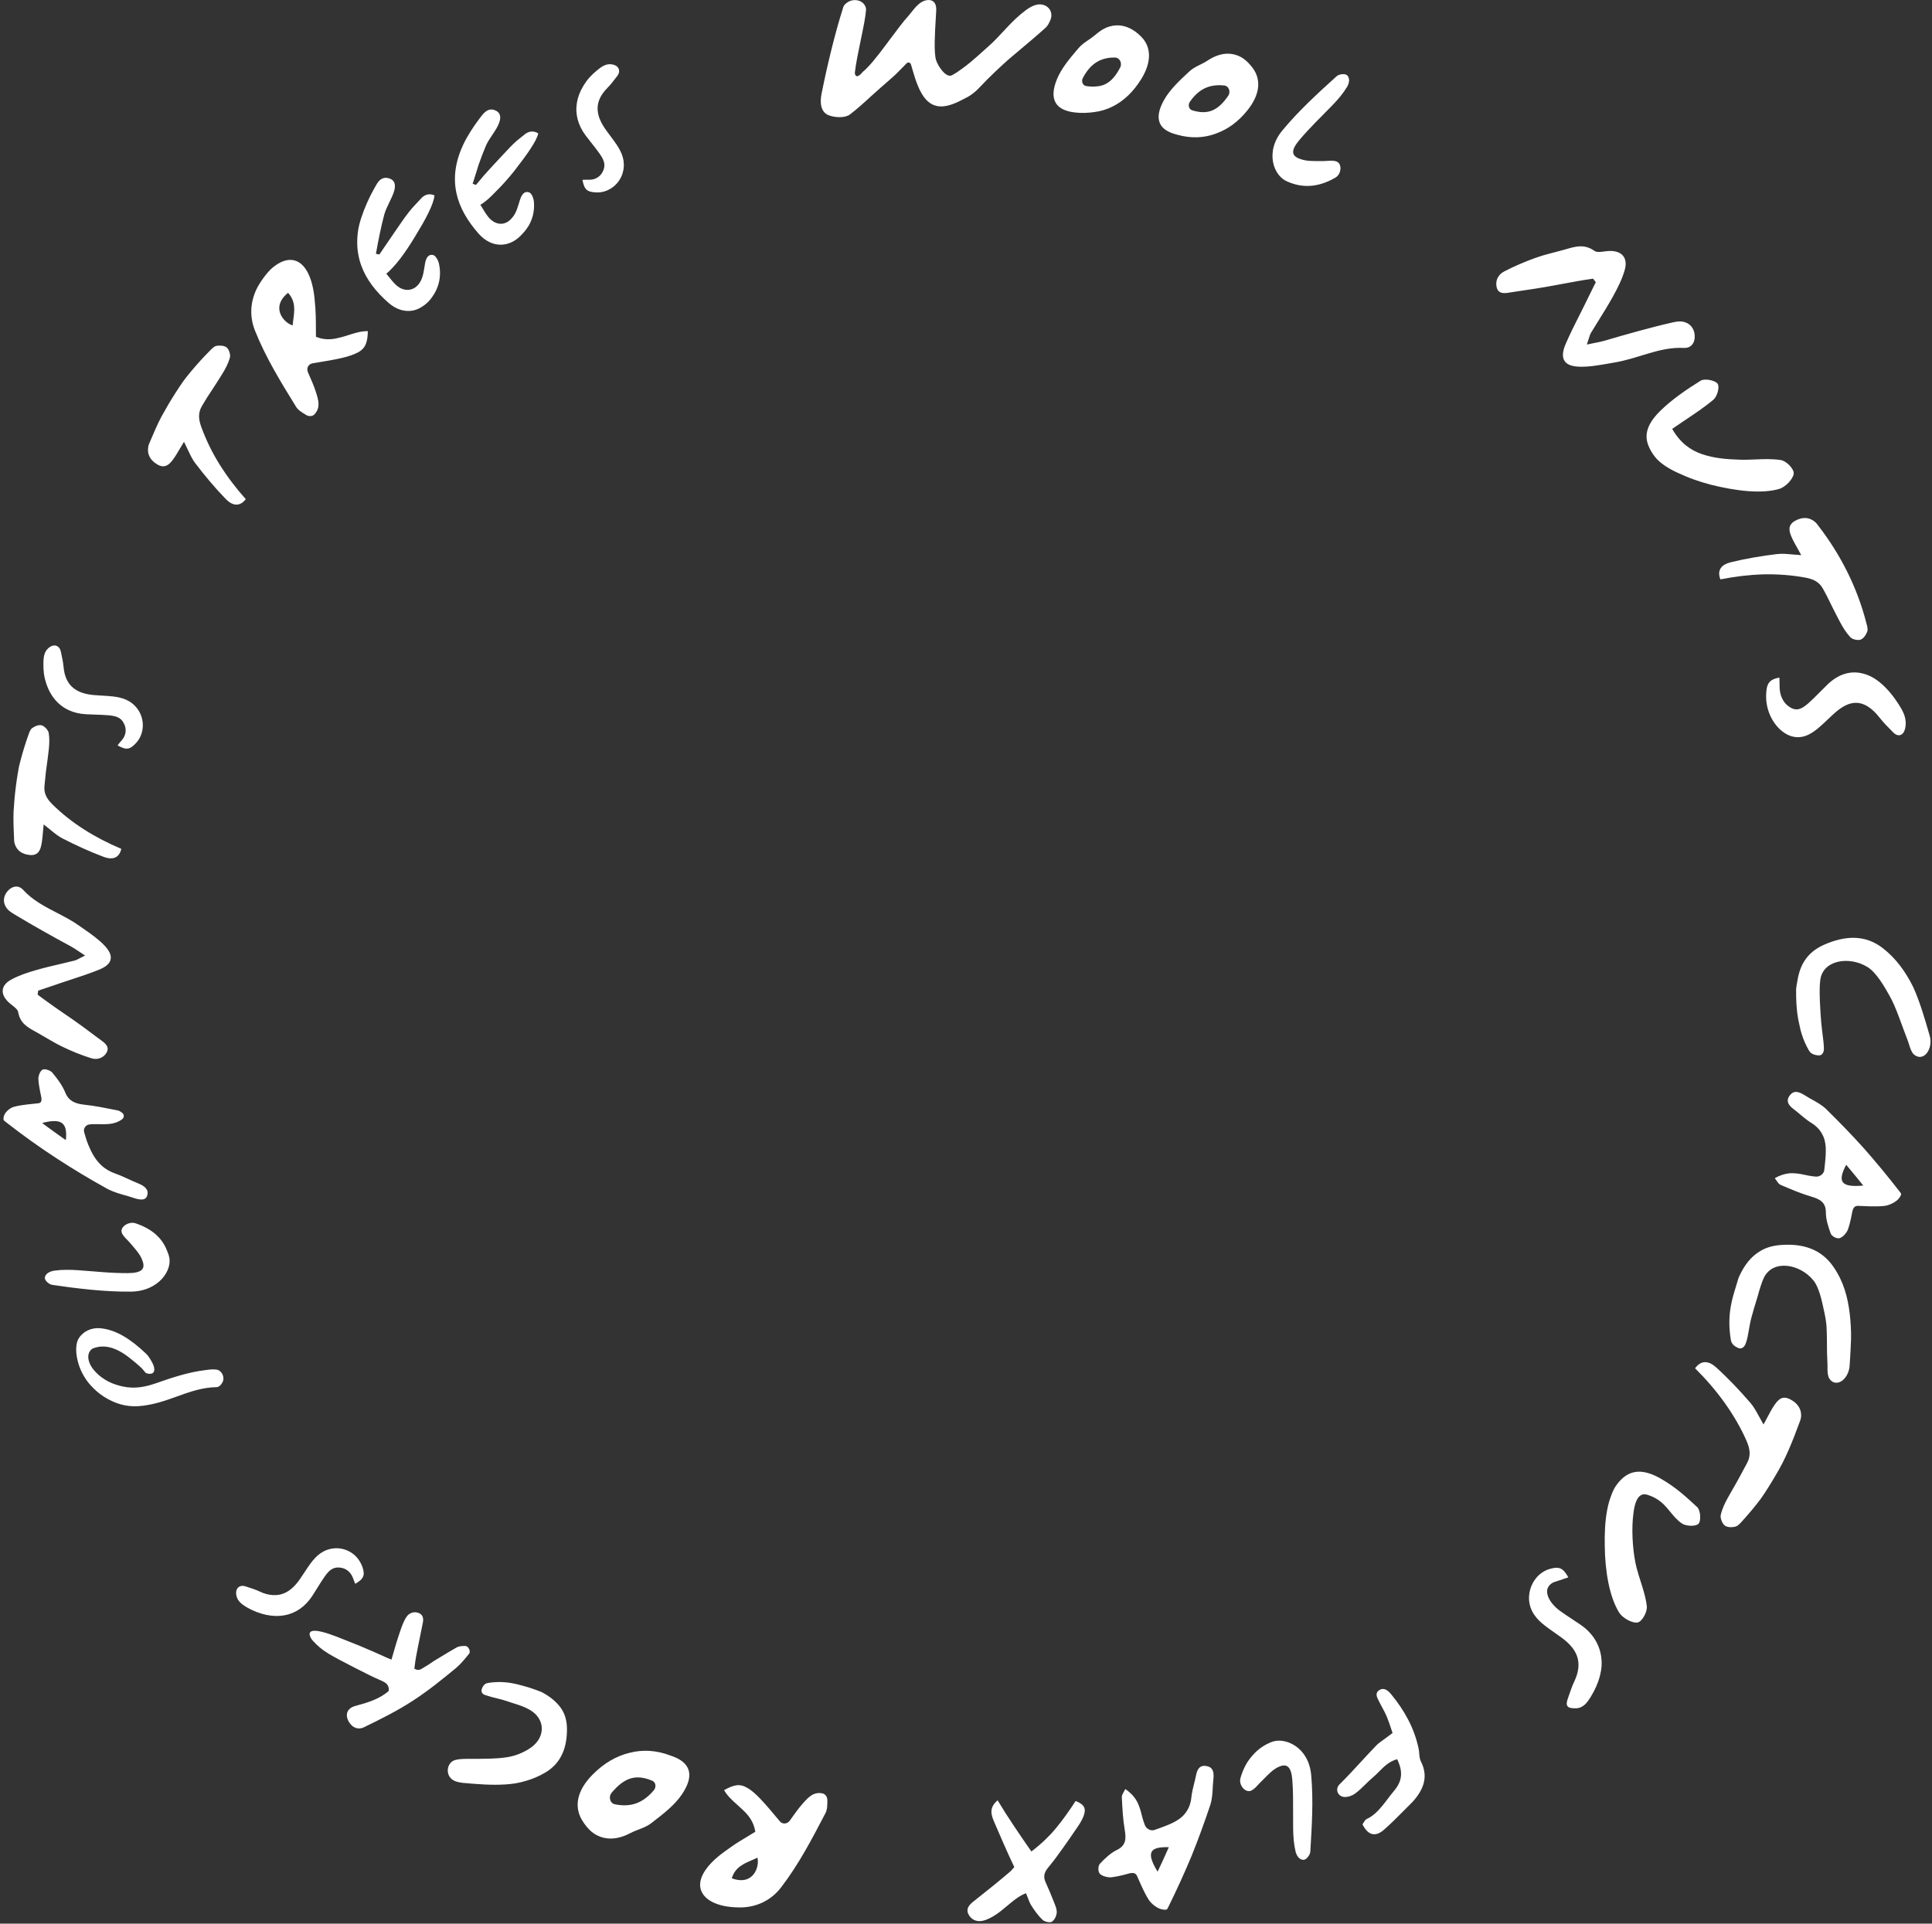 <svg width="715" height="712" viewBox="0 0 715 712" fill="none" xmlns="http://www.w3.org/2000/svg">
<rect x="0" y="0" width="715" height="712" fill="#333333" stroke="none"/>
<path fill-rule="evenodd" clip-rule="evenodd" d="M387.07 2.2C384.63 0.88 382.08 1.99 379.72 3.71C377.19 5.58 374.85 7.82 372.57 10.27C372.308 10.552 372.047 10.833 371.786 11.114L371.738 11.166C369.747 13.314 367.787 15.428 365.75 17.21C365.083 17.794 364.373 18.433 363.629 19.102C362.312 20.287 360.89 21.566 359.42 22.8C358.27 23.76 357.09 24.7 355.89 25.53C354.7 26.42 353.5 27.22 352.3 27.85C350.16 28.99 347.14 24.57 346.41 22.2C345.546 19.37 346.008 11.826 346.311 6.873C346.39 5.578 346.459 4.46 346.49 3.65C346.558 -0.63 343.239 0.02 342.947 0.077L342.93 0.08C340.548 0.395 338.662 2.79 337.26 4.569C336.926 4.993 336.619 5.382 336.34 5.7C334.282 7.951 331.716 11.402 329.122 14.89L329.121 14.892L328.446 15.799L328.134 16.218L327.64 16.88C324.55 21.01 321.55 24.82 319.19 26.69C318.15 28.07 316.53 29.16 316.36 26.91C316.75 23.54 317.66 19.08 318.56 14.78L318.705 14.079C319.544 10.024 320.34 6.173 320.51 3.61C320.53 3.28 320.47 2.94 320.34 2.6C319.4 -0.05 315.84 -0.73 313.49 0.96C312.81 1.46 312.28 1.99 312.09 2.62C310.4 7.93 308.95 13.27 307.63 18.61C306.97 21.28 306.35 23.95 305.75 26.62C305.19 29.101 304.666 31.669 304.151 34.185L304.04 34.73C303.38 37.95 303.69 41.54 306.73 42.68C309.05 43.57 312.8 43.74 314.6 42.33C317.23 40.3 319.76 38.04 322.29 35.69C324.82 33.41 327.36 31.17 329.97 28.9C331.308 27.755 332.552 26.478 333.977 25.015C334.469 24.51 334.983 23.982 335.53 23.43C336.04 22.91 336.91 23.13 337.12 23.82L337.383 24.704C337.723 25.845 337.94 26.572 338.15 27.3C339.87 33.22 342.01 37.2 345.13 38.69C346.69 39.44 348.5 39.6 350.66 39.1C351.74 38.85 352.91 38.45 354.18 37.87C354.392 37.778 354.605 37.677 354.821 37.572C354.957 37.506 355.094 37.438 355.232 37.369L355.34 37.315L355.65 37.157C355.819 37.072 355.989 36.986 356.16 36.9C356.85 36.57 357.56 36.19 358.31 35.78C359.43 35.15 361.1 33.85 362 32.89C364.28 30.46 366.4 28.35 368.43 26.42C369.45 25.45 370.44 24.53 371.43 23.63C372.41 22.72 373.39 21.86 374.36 21.05C375.129 20.401 375.898 19.756 376.675 19.105L376.682 19.099C379.828 16.458 383.09 13.722 386.93 10.29C387.77 9.54 388.3 8.44 388.77 7.32C389.55 5.44 388.93 3.2 387.07 2.2ZM411.66 39.48C415.8 37.44 419.44 34 422.35 29.27V29.28C426.12 23.21 426.26 17.47 422.28 13.52C419.67 10.9 416.85 9.52 413.98 9.39C412.55 9.33 411.1 9.57 409.67 10.13C408.23 10.69 406.79 11.66 405.39 12.88C404.58 13.585 403.69 14.195 402.805 14.8C401.483 15.705 400.173 16.602 399.16 17.8L398.612 18.448L398.568 18.5C395.718 21.866 392.796 25.319 391.15 29.33C388.13 36.76 390.62 40.76 397.66 41.61C400.24 41.93 402.72 41.81 405.05 41.47C407.38 41.17 409.58 40.5 411.66 39.48ZM400.72 28.92C403.37 23.81 407.11 21.2 412.64 21.3C414.34 21.31 415.41 23.35 414.56 24.98C413.01 27.99 411.32 29.96 409.29 31.03C408.28 31.56 407.18 31.87 405.97 31.97C404.75 32.11 403.42 32.08 401.94 31.85C400.72 31.66 400.09 30.14 400.72 28.92ZM218.14 28.69C219.01 27.74 220 26.81 221.09 25.92V25.93C222.85 24.49 224.73 23.16 227.33 24.04C229.18 24.66 229.68 26.5 228.49 28.05C228.356 28.225 228.223 28.401 228.089 28.576C227.056 29.932 226.025 31.288 224.82 32.51C222.13 35.23 221.08 37.84 221.17 40.44C221.25 43.01 222.4 45.46 224.08 47.87C224.67 48.713 225.29 49.539 225.91 50.364C226.686 51.398 227.463 52.432 228.18 53.5C230.17 56.47 231.49 59.6 230.59 63.46C229.49 68.13 225.22 71.48 220.53 71.22C218.9 71.11 217.84 70.9 217.08 70.2C216.32 69.51 215.88 68.37 215.56 66.56C216.44 66.53 217.3 66.51 218.16 66.53C220.14 66.55 221.95 65.55 222.91 63.82C224.21 61.49 223.87 59.67 221.96 56.95C220.987 55.565 219.927 54.225 218.868 52.886C218.153 51.982 217.439 51.078 216.75 50.16C213.91 46.39 212.8 42.21 213.51 38C213.86 35.9 214.66 33.79 215.92 31.73C216.55 30.7 217.28 29.67 218.14 28.69ZM192.351 51.209L191.42 51.95C190.56 52.71 189.73 53.48 188.95 54.3C186.73 56.63 184.55 58.96 182.41 61.29C182.085 61.645 181.759 61.998 181.434 62.35C180.688 63.157 179.944 63.962 179.22 64.79L176.16 68.44L174.92 68.02C175.292 66.835 175.664 65.651 176.035 64.468C176.404 63.296 176.772 62.125 177.14 60.95C177.95 58.64 178.81 56.35 179.78 54.06C180.391 52.615 181.3 51.261 182.214 49.898L182.217 49.893C182.694 49.182 183.172 48.469 183.61 47.74C185.6 44.43 185.68 42.03 183.51 40.96C180.687 39.577 179.003 41.822 177.664 43.608L177.659 43.614C177.557 43.75 177.458 43.882 177.36 44.01C176.19 45.55 175.09 47.14 174.08 48.76C173.08 50.4 172.12 52 171.34 53.75C165.4 66.6 168.86 77.17 177.21 86.58C182.03 91.96 188.65 91.85 193.3 86.6C196.47 83.32 197.99 79.27 197.58 74.59C197.47 73.37 196.76 71.55 195.85 71.22C194.02 70.55 193.04 72.14 192.49 73.81C192.42 74.023 192.352 74.238 192.285 74.453C192.206 74.707 192.129 74.962 192.052 75.217C191.627 76.624 191.202 78.032 190.49 79.26C190.18 79.8 189.84 80.27 189.47 80.68C189.11 81.1 188.74 81.48 188.34 81.78C187.55 82.38 186.68 82.73 185.79 82.81C184.01 82.98 182.13 82.11 180.6 80.17C179.87 79.24 179.253 78.22 178.63 77.188L178.609 77.153C178.475 76.932 178.341 76.71 178.206 76.489L178.131 76.368L178.047 76.231L177.949 76.074L177.868 75.944L177.77 75.79C179.36 74.94 181.35 73.18 183.47 70.92C185.67 68.78 188.02 66.15 190.22 63.41C194.55 57.83 198.63 52.3 199.19 49.36C197.48 48.34 195.76 48.45 194.08 49.81V49.83L192.351 51.209ZM154.743 74.638C155.103 74.256 155.463 73.874 155.82 73.49L155.81 73.47C157.28 71.89 158.96 71.53 160.78 72.31C160.7 73.8 159.86 76.1 158.57 78.75C157.93 80.08 157.17 81.49 156.34 82.94C155.49 84.36 154.6 85.86 153.7 87.38C151.9 90.41 149.94 93.37 148.06 95.81C147.12 97.03 146.2 98.13 145.33 99.04C144.46 99.96 143.69 100.77 142.96 101.29C143.308 101.706 143.645 102.128 143.98 102.549C144.733 103.494 145.479 104.43 146.33 105.26C148.11 106.99 150.06 107.57 151.81 107.19C153.59 106.84 155.15 105.48 156.08 103.16C156.617 101.823 156.85 100.343 157.084 98.866L157.137 98.532C157.161 98.381 157.185 98.229 157.21 98.078C157.231 97.954 157.251 97.83 157.273 97.706L157.294 97.587L157.32 97.44C157.64 95.7 158.39 93.98 160.28 94.39C161.21 94.6 162.16 96.31 162.43 97.51C163.46 102.13 162.51 106.38 159.83 110.1C158.81 111.52 157.63 112.62 156.35 113.42C155.12 114.28 153.78 114.81 152.38 115.01C149.59 115.41 146.58 114.51 143.86 112.15C139.13 108.03 135.55 103.46 133.67 98.21C132.73 95.59 132.22 92.79 132.2 89.8C132.19 88.3 132.31 86.76 132.55 85.16C132.81 83.58 133.24 82 133.79 80.34C134.98 76.79 136.55 73.23 138.45 69.84C138.548 69.668 138.646 69.49 138.747 69.307C139.234 68.426 139.771 67.454 140.5 66.75C141.41 65.94 142.57 65.51 144.19 66.08C146.51 66.9 146.72 69.25 145.11 72.71C144.789 73.448 144.435 74.181 144.081 74.912C143.343 76.439 142.606 77.962 142.18 79.53C140.9 84.37 139.99 89.15 139.12 93.95L140.4 94.19L145.73 86.37L148.45 82.43C149.37 81.12 150.28 79.78 151.28 78.55C152.335 77.188 153.538 75.914 154.743 74.638ZM136.14 122.57C136.02 126.51 135.41 128.82 132.54 130.4C131.08 131.16 129.2 131.89 126.46 132.51C123.74 133.14 120.24 133.74 115.68 134.48C114.91 134.6 114.31 135.06 113.98 135.67C113.67 136.3 113.64 137.08 113.97 137.82L114.255 138.467L114.302 138.573C115.222 140.655 116.132 142.712 116.81 144.81L116.894 145.069C117.803 147.874 118.766 150.848 116.37 153.37C115.63 154.15 114.33 154.22 113.3 153.59L113.082 153.458C111.728 152.64 110.33 151.796 109.59 150.6L109.43 150.341L109.428 150.338C103.94 141.432 98.351 132.363 94.41 122.48C91.89 116.28 92.93 110.08 95.96 105.16C97.06 103.38 98.19 101.86 99.32 100.6C100.42 99.31 101.65 98.42 102.78 97.69C105.07 96.28 107.23 95.88 109.12 96.43C112.91 97.53 115.6 102.47 116.41 110.47C116.536 111.648 116.624 112.826 116.711 113.986L116.72 114.11C116.84 115.86 116.88 117.66 116.9 119.45C116.903 119.955 116.904 120.458 116.905 120.958V120.969V120.972V120.975C116.906 121.357 116.907 121.737 116.909 122.116C116.911 122.502 116.913 122.886 116.917 123.267C116.922 123.742 116.929 124.213 116.94 124.68C118.84 125.43 120.59 125.65 122.23 125.56C123.784 125.485 125.223 125.099 126.697 124.703L126.703 124.702L126.97 124.63C127.099 124.593 127.228 124.556 127.356 124.518C127.451 124.491 127.545 124.462 127.64 124.434L127.766 124.396L128.018 124.319C128.378 124.208 128.737 124.094 129.095 123.981L129.131 123.97C131.458 123.233 133.735 122.511 136.13 122.58L136.14 122.57ZM108.32 120.44C108.373 119.655 108.477 118.861 108.582 118.061C109.004 114.824 109.439 111.499 106.6 108.38C99.92 113.8 105.12 119.59 108.32 120.44ZM77.82 129.665C78.52 128.948 79.275 128.173 80.15 128L80.16 128.01C81.37 127.8 83.1 127.91 83.96 128.67C84.79 129.41 85.38 131.36 85.08 132.35C84.49 134.53 83.4 136.55 82.24 138.43C81.01 140.42 79.75 142.38 78.48 144.32C78.282 144.625 78.081 144.93 77.879 145.234L77.7 145.503C77.319 146.076 76.937 146.649 76.57 147.23L74.77 150.22C73.3 152.67 73.4 155.05 74.51 158.08C75.4 160.52 76.42 162.89 77.54 165.2C78.66 167.5 79.9 169.74 81.31 171.98C84.09 176.42 87.31 180.66 90.96 184.77C88.55 187.86 85.79 187.01 83.58 184.73C79.54 180.56 75.8 176.09 72.27 171.45C71.172 170.01 70.392 168.349 69.445 166.332C69.223 165.861 68.993 165.371 68.747 164.859C68.54 164.428 68.323 163.982 68.09 163.52C67.569 164.375 67.105 165.165 66.672 165.903L66.656 165.931L66.653 165.936C65.707 167.548 64.906 168.913 63.97 170.17C62.64 171.95 60.97 173.56 58.18 171.89C55.62 170.35 54.35 168.16 54.88 165.27C55 164.59 55.32 163.97 55.58 163.34L55.719 163.01L55.722 163.003C56.985 160.014 58.257 157.003 59.78 154.15C61.39 151.21 63.09 148.33 64.89 145.51C65.79 144.1 66.72 142.71 67.67 141.34C68.433 140.232 69.286 139.194 70.137 138.16L70.142 138.154L70.178 138.111L70.526 137.686L70.76 137.4C72.9 134.84 75.14 132.36 77.5 129.99C77.539 129.951 77.578 129.911 77.618 129.871L77.733 129.753L77.82 129.665ZM16.26 249.4C16.1 248.12 16.03 246.77 16.06 245.35H16.07C16.11 243.06 16.32 240.77 18.67 239.34C20.34 238.33 22.06 239.14 22.48 241.05C22.527 241.268 22.575 241.485 22.623 241.703C22.99 243.368 23.36 245.043 23.51 246.75C23.84 250.59 25.16 253.07 27.2 254.69C29.21 256.3 31.82 257 34.75 257.27C35.764 257.362 36.783 257.42 37.803 257.477C39.106 257.551 40.409 257.624 41.7 257.77C45.25 258.16 48.5 259.18 50.86 262.36C53.71 266.22 53.51 271.66 50.28 275.09C49.15 276.27 48.29 276.94 47.27 277.07C46.26 277.2 45.1 276.8 43.51 275.88C44.03 275.18 44.6 274.52 45.17 273.87C46.46 272.37 46.87 270.33 46.17 268.48C45.22 265.97 43.62 265.05 40.3 264.76C38.59 264.609 36.865 264.553 35.138 264.497H35.134C34.005 264.46 32.876 264.423 31.75 264.36C27.03 264.1 23.12 262.25 20.37 258.98C18.99 257.35 17.9 255.37 17.14 253.07C16.76 251.92 16.45 250.69 16.26 249.4ZM11.92 269.47C11.223 269.99 10.877 270.992 10.558 271.915L10.555 271.921L10.553 271.928L10.481 272.137L10.43 272.28C9.35 275.3 8.41 278.36 7.6 281.45C7.4 282.22 7.2 283 7.02 283.78L6.6 286.14C6.33 287.72 6.1 289.3 5.9 290.89C5.49 294.06 5.2 297.26 5.02 300.46C4.9 303.67 5.04 306.91 5.19 310.13C5.196 310.249 5.2 310.369 5.204 310.488C5.222 311.024 5.241 311.565 5.38 312.08C6.11 314.8 8.14 316.18 11 316.46C14.12 316.76 14.91 314.69 15.33 312.6C15.622 311.139 15.753 309.636 15.907 307.863C15.98 307.027 16.057 306.13 16.16 305.15C17.05 305.836 17.842 306.483 18.576 307.083L18.581 307.088C20.211 308.421 21.56 309.525 23.09 310.31C28.09 312.88 33.2 315.23 38.45 317.19C41.32 318.26 44.07 317.87 44.89 314.19C35.14 310.05 26.56 304.78 19.48 297.81C17.26 295.65 16.19 293.63 16.46 290.9L16.79 287.58C16.89 286.47 17 285.36 17.18 284.26C17.49 282.06 17.78 279.85 18.03 277.63C18.27 275.53 18.38 273.34 18.01 271.21C17.83 270.22 16.46 268.76 15.43 268.47C14.37 268.17 12.85 268.79 11.92 269.49V269.47ZM2.43 336.09C0.96 334.04 1.19 331.72 2.8 329.85V329.84C4.46 327.91 6.83 327.47 8.54 329.35C12.108 333.239 16.573 335.548 21.047 337.861C23.833 339.302 26.622 340.744 29.2 342.57C29.347 342.674 29.494 342.778 29.642 342.882L30.02 343.148C30.314 343.355 30.61 343.56 30.905 343.767C33.682 345.704 36.475 347.653 38.69 350C40.57 352 41.3 353.72 40.91 355.2C40.58 356.68 39.14 357.93 36.55 358.96C33.068 360.358 29.471 361.538 25.861 362.722C23.738 363.418 21.611 364.116 19.5 364.86C18.355 365.268 17.197 365.646 16.037 366.025L16.034 366.026L15.663 366.147L15.229 366.289C14.866 366.409 14.503 366.529 14.14 366.65L13.92 368.17C16.11 369.79 18.29 371.37 20.5 372.93C21.464 373.593 22.427 374.257 23.394 374.923L23.63 375.086L23.732 375.157L25.505 376.379L26.22 376.871L27.25 377.58C29.543 379.18 31.768 380.841 33.971 382.485L33.974 382.488L33.986 382.496L33.998 382.505C34.514 382.891 35.03 383.275 35.544 383.658C36.187 384.135 36.828 384.61 37.47 385.08C39.05 386.23 40.64 387.57 39.4 389.68C38.22 391.64 35.98 392.39 33.77 391.69C30.04 390.52 26.37 389.03 22.92 387.34C20.89 386.361 18.932 385.209 16.963 384.051L16.956 384.047C15.891 383.421 14.824 382.793 13.74 382.19L13.463 382.037L13.181 381.882L13.146 381.863C10.245 380.271 7.423 378.722 6.74 374.64C6.553 373.674 5.437 372.799 4.395 371.982L4.39 371.977C4.096 371.747 3.809 371.522 3.55 371.3C0.06 368.3 0.07 364.85 4.05 362.64C6.95 361.03 10.17 359.99 13.35 359.07C16.374 358.191 19.439 357.475 22.501 356.761C24.177 356.369 25.853 355.978 27.52 355.56C28.186 355.395 28.82 355.057 29.692 354.592C30.195 354.324 30.777 354.014 31.49 353.67C30.632 353.125 29.887 352.625 29.204 352.166C28.12 351.438 27.192 350.814 26.21 350.28C19.22 346.5 12.17 342.57 5.18 338.34C4.16 337.72 3.09 337.03 2.43 336.09ZM30.87 509.02C28.25 504.49 27.33 498.25 29.14 495.37V495.38L29.17 495.33C30.83 492.7 33.91 491.36 37.03 491.62C42.93 492.12 48.46 495.72 54.03 501.02C54.89 501.78 55.71 503.2 56.39 504.45C57.16 505.86 57.4 507.5 56.63 508.13C56.04 508.62 55.08 508.58 54.23 508.3C53.9 508.19 53.537 507.73 53.163 507.256C52.925 506.954 52.682 506.646 52.44 506.42C50.97 505.02 49.45 503.79 48.05 502.68C46.65 501.57 45.26 500.64 43.87 499.93C41.09 498.52 38.33 497.99 35.63 498.7L35.478 498.741L35.477 498.741C34.893 498.896 34.289 499.057 33.82 499.48C31.92 501.19 32.42 504.52 35 507.4C36.62 509.26 38.42 510.47 40.13 511.36C41.85 512.24 43.56 512.76 45.24 513.15C49.89 514.21 53.95 513.3 57.86 511.94C63.79 509.86 69.75 507.87 76.1 507.11L76.41 507.07C77.65 506.91 78.909 506.748 80.22 506.96C82.03 507.26 83.22 509.61 82.45 511.41C82 512.45 81.11 513.41 80.15 513.43C74.835 513.511 70.131 515.207 65.422 516.904C62.6 517.922 59.777 518.939 56.82 519.61C51.9 520.71 46.98 521.25 41.22 518.49C39.4 517.62 37.6 516.53 35.85 515.02C34.12 513.5 32.32 511.63 30.87 509.02ZM15.74 395.9C16.65 395.49 18.68 396.19 19.41 397.07C21.26 399.3 23.05 401.71 24.13 404.33C24.48 405.18 24.89 405.88 25.37 406.44C25.88 407 26.44 407.43 27.06 407.77C28.3 408.44 29.75 408.74 31.43 408.92C35.032 409.298 38.604 410.015 42.145 410.727C42.633 410.825 43.122 410.923 43.61 411.02C43.88 411.07 44.14 411.19 44.39 411.33H44.42C44.42 411.33 44.425 411.336 44.433 411.345C44.441 411.354 44.452 411.365 44.464 411.375C44.476 411.387 44.489 411.397 44.5 411.4C44.74 411.55 44.98 411.72 45.23 411.91C46.01 412.51 46.01 413.66 45.19 414.27L45.095 414.338C45.041 414.376 44.987 414.414 44.934 414.451C44.769 414.564 44.605 414.671 44.44 414.77L44.422 414.785L44.411 414.793C44.381 414.818 44.35 414.845 44.32 414.86L44.299 414.87L44.273 414.882L44.23 414.9L44.183 414.92C44.169 414.926 44.154 414.933 44.14 414.94C43.8 415.12 43.46 415.28 43.11 415.41L42.94 415.48C42.53 415.62 42.12 415.73 41.7 415.82L41.36 415.88C41.03 415.94 40.7 415.98 40.37 416.02L40.03 416.05C39.61 416.08 39.18 416.1 38.76 416.11H38.57H37.37L36.23 416.09H35.77C35.33 416.08 34.9 416.08 34.46 416.09H34.16L33.14 416.18C31.71 416.33 30.75 417.73 31.15 419.09L31.3 419.61L31.54 420.41L31.73 421.04L31.96 421.79C31.969 421.823 31.978 421.856 31.988 421.888C31.999 421.926 32.011 421.963 32.024 422.001L32.03 422.02C32.04 422.048 32.05 422.075 32.06 422.103C32.089 422.182 32.119 422.261 32.15 422.34L32.44 423.11L32.63 423.6L33 424.47L33.15 424.82L33.152 424.825C33.219 424.973 33.286 425.121 33.353 425.269C33.466 425.518 33.581 425.766 33.7 426.01L33.82 426.25C33.97 426.56 34.13 426.86 34.3 427.16L34.53 427.55L34.96 428.26L35.25 428.68L35.7 429.31L36.03 429.73C36.19 429.93 36.35 430.12 36.51 430.3L36.88 430.7C37.05 430.88 37.23 431.06 37.41 431.23L37.82 431.6C37.906 431.677 37.996 431.752 38.088 431.826C38.145 431.872 38.202 431.918 38.26 431.963L38.278 431.977L38.342 432.027L38.42 432.09L38.87 432.43C39.09 432.59 39.33 432.74 39.56 432.88L40.03 433.17C40.3 433.32 40.59 433.47 40.88 433.61L41.31 433.83C41.76 434.03 42.22 434.22 42.72 434.39C44.355 434.964 45.971 435.706 47.591 436.451C48.765 436.991 49.941 437.531 51.13 438.01C53.42 438.93 55.35 440.32 54.37 442.78C53.578 444.776 50.8 443.854 48.544 443.105C48.064 442.945 47.608 442.794 47.2 442.68C44.64 441.98 42 441.25 39.67 440C27.01 433.01 14.45 424.91 2.5 415.57C2.39 415.485 2.289 415.409 2.196 415.338C1.224 414.601 1.154 414.548 1.4 413.27C1.68 411.78 3.58 410.1 5.11 409.68C5.84 409.48 6.58 409.33 7.34 409.19C7.59 409.15 7.85 409.11 8.11 409.07C8.65 408.99 9.19 408.91 9.75 408.84C10.07 408.8 10.4 408.76 10.72 408.73C10.879 408.714 11.039 408.697 11.2 408.68L11.536 408.644L11.555 408.641C11.777 408.618 12.001 408.594 12.227 408.57C12.423 408.55 12.621 408.529 12.82 408.51C12.989 408.492 13.163 408.472 13.34 408.452L13.383 408.447L13.406 408.444L13.414 408.443C13.695 408.412 13.981 408.379 14.26 408.35C15.09 408.19 15.64 407.74 15.22 405.8C14.89 404.29 14.62 402.91 14.42 401.57V401.48C14.372 401.192 14.332 400.905 14.298 400.617C14.255 400.245 14.223 399.872 14.2 399.5C14.13 398.27 14.86 396.33 15.76 395.93L15.74 395.9ZM15.95 415.55C15.79 415.59 15.75 415.8 15.88 415.9L19.92 418.84L24.11 421.83C24.17 421.87 24.242 421.87 24.301 421.842C24.36 421.813 24.405 421.755 24.41 421.68C24.88 415.82 23.1 413.82 15.95 415.55ZM47.026 458.861C46.212 458.043 45.386 457.212 45.04 456.18H45.05C44.36 454.15 47.63 451.94 50.16 452.79H50.19C53.74 453.99 56.45 455.63 58.44 457.65C59.44 458.66 60.25 459.77 60.91 460.96C61.24 461.55 61.52 462.17 61.77 462.81C62.03 463.44 62.29 464.08 62.49 464.75C63.28 467.33 62.42 470.56 60.03 473.24C57.64 475.91 53.74 478.03 48.36 478.08C43.48 478.12 38.64 477.84 33.79 477.38C31.36 477.14 28.94 476.87 26.51 476.57C24.75 476.353 23.033 476.104 21.308 475.854C20.651 475.759 19.992 475.664 19.33 475.57C18.07 475.39 16.47 473.86 16.6 472.93C16.77 471.22 18.82 470.5 20.12 470.31C22.99 469.9 25.96 469.96 28.77 470.14C30.669 470.262 32.55 470.418 34.424 470.573C35.618 470.672 36.809 470.771 38 470.86C41.04 471.1 44.2 471.23 47.32 471.23C52.39 471.2 53.99 469.75 52.65 466.45C51.974 464.51 50.507 462.81 49.045 461.115C48.713 460.731 48.382 460.347 48.06 459.96C47.746 459.585 47.388 459.224 47.026 458.861ZM267.96 662.6L267.973 662.593C269.138 664.682 270.914 666.278 272.726 667.905L272.745 667.921L273.005 668.155L273.204 668.335C273.599 668.691 273.993 669.051 274.38 669.42C276.74 671.55 278.88 673.95 279.54 677.99C278.529 678.632 277.473 679.263 276.402 679.902C274.452 681.067 272.452 682.261 270.58 683.61C270.324 683.792 270.065 683.975 269.805 684.159L269.799 684.163C269.075 684.675 268.339 685.194 267.62 685.73C261.17 690.51 258.3 695.33 259.29 699.16C260.27 702.96 265.09 705.94 273.5 706C279.26 706.12 285.12 703.82 289.15 698.48C295.617 690.035 300.529 680.613 305.357 671.353L305.52 671.04C306.172 669.784 306.18 668.134 306.189 666.537L306.19 666.33C306.2 665.13 305.48 664.05 304.43 663.81C301.056 663.046 299 665.386 297.059 667.593L296.86 667.82C295.382 669.507 294.068 671.366 292.732 673.257L292.688 673.32L292.32 673.84C291.38 675.18 289.57 675.33 288.58 674.1C282.7 667.01 279.36 663.27 276.5 661.72C273.693 660.052 271.406 660.688 267.973 662.593L267.96 662.57V662.6ZM280.3 687.59C279.603 687.941 278.873 688.255 278.136 688.571C275.141 689.857 272.056 691.182 270.82 695.22C278.88 698.2 281.19 690.78 280.3 687.59ZM232.99 648.78C228.12 649.95 223.49 652.6 219.26 656.91H219.25C213.76 662.48 212.23 668.46 215.44 673.76C216.49 675.5 217.68 676.93 218.98 678.03C220.29 679.11 221.74 679.79 223.26 680.18C226.31 680.95 229.69 680.4 233.25 678.51C234.239 677.985 235.287 677.582 236.333 677.18C237.974 676.549 239.611 675.919 241.01 674.82L241.6 674.366C245.509 671.361 249.529 668.269 252.28 664.29C257.25 657.03 255.53 652.23 248.27 649.84C243.03 647.82 237.91 647.5 232.99 648.78ZM242.01 662.59C238 667.36 233.49 669.05 227.56 667.83C225.74 667.46 225.09 665.06 226.39 663.52C231.18 657.82 235.49 656.6 241.44 659.14C242.66 659.66 242.96 661.45 242.01 662.59ZM179.91 627.5C181.203 627.956 182.539 628.284 183.871 628.611C185.196 628.937 186.518 629.261 187.79 629.71C188.569 630.003 189.378 630.253 190.19 630.504C190.527 630.608 190.864 630.712 191.199 630.819C191.521 630.922 191.842 631.028 192.16 631.14C193.61 631.64 195 632.23 196.28 633C201.75 636.29 202 642.9 196.54 646.81C194.03 648.59 190.9 649.88 187.83 650.38C185.56 650.75 183.23 650.88 180.87 650.94L180.854 650.94L180.838 650.941L180.823 650.941L180.809 650.942L180.796 650.942C180.386 650.949 179.976 650.956 179.564 650.963L179.105 650.971L178.679 650.98L178.344 650.986C178 650.993 177.655 651.001 177.31 651.01C176.97 651.016 176.632 651.017 176.297 651.015C176.046 651.014 175.795 651.012 175.545 651.01H175.544H175.543H175.541H175.54H175.539H175.538H175.537H175.535H175.534H175.533H175.532H175.531H175.53H175.528H175.527H175.526H175.525H175.524C174.947 651.005 174.372 651 173.79 651.01C173.593 651.012 173.395 651.014 173.197 651.015L173.134 651.015C171.576 651.025 169.972 651.036 168.5 651.43C165.54 652.22 164.71 656.4 167.14 658.48C168.24 659.43 169.91 659.73 171.23 659.9C176.69 660.39 182.01 660.82 187.11 660.48C188.39 660.39 189.64 660.27 190.89 660.06C192.16 659.83 193.41 659.53 194.64 659.17C197.11 658.45 199.5 657.45 201.81 656.08C207.91 652.47 209.91 646.5 209.82 639.71C209.77 636.53 208.93 633.98 207.33 631.87C205.73 629.75 203.47 627.87 200.42 626.28C199.06 625.75 197.63 625.21 196.13 624.73C194.854 624.313 193.512 623.961 192.161 623.607C191.924 623.545 191.687 623.483 191.45 623.42C188.24 622.64 184.76 622.3 180.99 622.86C179.98 623.01 178.97 623.18 178.24 625.34C178.11 626.24 178.29 627.06 179.91 627.51V627.5ZM121.47 612.01C118.98 610.46 117.48 609.16 115.65 607.16L115.66 607.15C115.12 606.57 113.28 603.79 116.16 603.62C117.6 603.53 120.21 604.09 124.69 605.82L124.99 605.942L125.303 606.069C125.495 606.146 125.691 606.224 125.89 606.303C126.505 606.547 127.158 606.803 127.849 607.074C129.398 607.681 131.136 608.362 133.05 609.15C134.73 609.84 136.54 610.62 138.5 611.48C138.91 611.666 139.33 611.854 139.757 612.045C140.157 612.223 140.564 612.403 140.977 612.586L140.988 612.591L141.029 612.609L141.55 612.84C141.873 612.989 142.204 613.139 142.541 613.29C142.745 613.383 142.952 613.476 143.16 613.57C143.367 613.655 143.575 613.74 143.785 613.825L144.327 614.045L144.88 614.27C146.02 610.26 147.01 606.88 148.16 603.57C148.77 601.8 149.42 599.96 150.47 598.42C151.42 597.04 153.02 596.43 154.68 596.92C156.48 597.48 156.82 598.92 156.5 600.56C156.176 602.226 155.832 603.897 155.487 605.575L155.487 605.576C154.97 608.085 154.452 610.609 153.99 613.15C153.777 614.312 153.622 615.486 153.477 616.588L153.477 616.589L153.476 616.595L153.472 616.627C153.427 616.962 153.384 617.291 153.34 617.61C154.765 618.547 155.7 617.928 156.56 617.359L156.562 617.358C156.794 617.205 157.021 617.055 157.25 616.94C157.951 616.59 158.607 616.13 159.263 615.671L159.264 615.67C159.731 615.343 160.198 615.017 160.68 614.73C161.656 614.152 162.637 613.555 163.623 612.956L163.645 612.943L163.648 612.941C165.451 611.844 167.269 610.738 169.1 609.72C169.872 609.294 170.865 609.262 171.784 609.232C171.901 609.228 172.016 609.225 172.13 609.22C173.28 609.18 174.35 611.19 173.6 612.11L173.339 612.43C171.874 614.229 170.385 616.056 168.62 617.51C163.55 621.69 158.4 625.86 152.84 629.47C147.05 633.24 140.97 636.27 134.72 639.31C132.87 640.21 130.87 639.78 129.47 637.84C127.46 635.06 128.23 632.31 131.48 631.44C136.07 630.2 140.51 628.87 143.89 625.85C144.05 623.397 142.598 622.734 141.092 622.046L141.08 622.04C137.963 620.703 134.981 619.178 131.971 617.639L131.21 617.25L130.537 616.903L129.896 616.572C127.07 615.117 124.214 613.646 121.47 612.01ZM91.23 594.87C96.19 597.69 101.05 598.63 105.22 597.89C109.41 597.15 112.96 594.69 115.55 590.73C116.186 589.761 116.798 588.775 117.41 587.788L117.413 587.783L117.415 587.78C118.311 586.334 119.206 584.889 120.18 583.5C122.09 580.77 123.69 579.84 126.31 580.29C128.25 580.63 129.79 582.02 130.52 583.81L130.718 584.316C130.815 584.565 130.913 584.815 131.01 585.067C131.159 585.45 131.308 585.836 131.46 586.23C134.64 584.4 135.15 583.03 134.13 579.99C133.35 577.83 131.93 575.91 130.02 574.69C128.12 573.46 125.78 572.85 123.41 573.12C119.5 573.56 116.97 575.89 114.87 578.76C114.113 579.793 113.408 580.869 112.703 581.945C112.132 582.817 111.56 583.69 110.96 584.54C109.27 586.95 107.35 588.86 104.96 589.8C103.77 590.27 102.45 590.49 100.99 590.4C99.53 590.31 97.89 589.95 96.18 589.11C94.617 588.377 92.983 587.854 91.347 587.33L91.346 587.33L91.346 587.33L91.344 587.329L91.344 587.329L91.343 587.329L91.342 587.328L91.341 587.328L91.34 587.327L91.339 587.327L91.338 587.327L91.337 587.326L91.336 587.326L91.335 587.326L91.335 587.325L91.334 587.325L91.333 587.325L91.332 587.324L91.331 587.324L91.33 587.323L91.329 587.323L91.328 587.323L91.327 587.322L91.326 587.322L90.76 587.14C88.9 586.54 87.35 587.63 87.38 589.59C87.43 592.35 89.3 593.68 91.25 594.86L91.23 594.87ZM494.63 59.78C493.559 59.38 492.364 59.465 491.184 59.55C490.656 59.588 490.13 59.626 489.62 59.62L489.282 59.617C489.131 59.615 488.981 59.615 488.83 59.615C488.558 59.614 488.284 59.615 488.011 59.616C485.711 59.624 483.399 59.631 481.39 58.91C477.83 57.8 477.65 55.71 480.81 51.91C482.77 49.57 484.85 47.36 486.97 45.18C487.627 44.514 488.287 43.85 488.949 43.185L488.967 43.166L488.975 43.159C490.421 41.705 491.872 40.246 493.3 38.75C495.2 36.77 497.07 34.59 498.51 32.18C499.16 31.09 499.83 29.09 498.53 27.86C497.85 27.17 495.6 27.38 494.69 28.2C487.6 34.6 480.59 41.03 474.54 48.34C471.21 52.38 470.47 56.63 471.15 60.09C471.84 63.55 473.94 66.24 476.57 67.26C481.93 69.59 487.73 69.5 494.19 65.76L494.22 65.74C496.51 64.39 496.74 60.57 494.63 59.78ZM456.09 46.22C458.06 44.78 459.92 42.99 461.65 40.84V40.83C466.14 35.26 466.97 29.65 463.56 25.11C462.44 23.61 461.23 22.42 459.95 21.53C458.65 20.7 457.28 20.19 455.86 19.98C453.02 19.56 449.98 20.37 446.91 22.41C446.021 23.008 445.063 23.486 444.11 23.96C442.706 24.66 441.314 25.354 440.17 26.42L439.518 27.032L439.516 27.033C436.257 30.087 432.917 33.216 430.78 37.03C428.8 40.55 428.34 43.37 429.21 45.5C430.07 47.65 432.29 49.01 435.73 49.88C440.73 51.27 445.46 51.1 449.85 49.5C450.95 49.08 452.02 48.63 453.05 48.1C454.09 47.57 455.1 46.94 456.09 46.22ZM440.33 37.71C443.58 33 447.55 31.06 453.07 31.64C454.76 31.82 455.57 33.95 454.53 35.47C450.68 41.1 446.84 42.59 441.16 40.81C439.99 40.44 439.56 38.83 440.33 37.71ZM627.18 124.07C626.98 121.44 625.37 119.5 622.68 119.04C621.45 118.83 620.12 119.09 618.9 119.37C614.72 120.3 610.46 121.42 606.28 122.56C602.1 123.7 597.96 124.89 593.86 126.1C592.7 126.439 591.513 126.672 590.126 126.944L590.121 126.945L590.119 126.945L590.1 126.949C589.246 127.116 588.316 127.299 587.27 127.53C587.554 126.721 587.761 126.04 587.939 125.453C588.244 124.451 588.465 123.721 588.85 123.09C589.74 121.62 590.646 120.166 591.55 118.715C593.407 115.733 595.258 112.761 596.96 109.68C598.67 106.57 600.32 103.34 601.29 99.91C602.62 95.21 599.99 92.55 595.06 92.92C594.651 92.95 594.206 93.009 593.75 93.069C592.358 93.255 590.871 93.453 590.05 92.85C586.424 90.246 583.115 91.205 579.71 92.191C579.481 92.258 579.251 92.324 579.02 92.39C577.793 92.74 576.561 93.06 575.334 93.377L575.18 93.417L574.369 93.627C574.099 93.698 573.829 93.769 573.56 93.84C572.65 94.08 571.75 94.32 570.85 94.59C569.94 94.87 569.04 95.17 568.14 95.49C564.17 96.94 560.29 98.58 556.61 100.51C554.42 101.66 553.31 103.94 553.89 106.33C554.52 108.92 556.83 108.61 558.92 108.24C560.732 107.946 562.547 107.68 564.369 107.412C567.002 107.027 569.649 106.639 572.32 106.16C574.274 105.823 576.249 105.453 578.233 105.081L578.267 105.074L578.282 105.071L578.285 105.071L578.289 105.07L578.294 105.069L578.299 105.068L578.306 105.067C582.065 104.362 585.855 103.652 589.59 103.15L590.58 104.47C590.28 105.073 589.976 105.674 589.672 106.275L589.67 106.277C589.062 107.479 588.453 108.681 587.88 109.9C586.824 112.114 585.718 114.303 584.615 116.488L584.614 116.49C582.801 120.078 580.996 123.652 579.43 127.3C578.24 130.05 578.12 132.06 578.94 133.48C579.77 134.9 581.62 135.64 584.57 135.73C588.036 135.83 591.633 135.2 595.224 134.572L595.241 134.569L595.257 134.566L595.98 134.44C596.467 134.355 596.954 134.271 597.44 134.19C599.62 133.82 601.71 133.3 603.79 132.71C604.971 132.371 606.15 132.009 607.33 131.647C608.238 131.368 609.147 131.09 610.06 130.82C614.26 129.58 618.55 128.54 623.17 128.78C625.91 128.92 627.39 126.81 627.17 124.09L627.18 124.07ZM649.64 170.055H649.641H649.643H649.644H649.645H649.646H649.647H649.648H649.649H649.651H649.652H649.653H649.654C652.771 169.927 655.904 169.799 658.93 170.27V170.25C661.11 170.56 663.97 173.57 663.83 175.28C663.64 177.29 660.78 180.26 658.53 180.94C651.96 182.93 642.27 181.68 633.15 179.41C630.89 178.82 628.7 178.14 626.63 177.39C624.812 176.743 623.138 175.997 621.497 175.264L621.443 175.241L621.067 175.073L620.79 174.95C617.12 173.25 614.19 171.29 612.47 169.08C611.35 167.67 610.58 166.26 610.04 164.91C609.5 163.57 609.27 162.22 609.39 160.85C609.62 158.1 611.22 155.25 614.35 152.17C618.75 147.84 624.09 144.19 629.43 140.88C630.83 140 634.85 140.78 635.67 142.05C636.49 143.32 635.5 146.81 634.01 148.04C630.92 150.608 627.558 152.862 623.871 155.334L623.868 155.335L623.865 155.337L623.781 155.393L623.771 155.4L623.721 155.433L623.679 155.461L623.628 155.496C622.093 156.526 620.501 157.594 618.85 158.74C621.75 163.84 625.49 166.57 629.84 168.08C632.04 168.82 634.28 169.32 636.63 169.63C638.98 169.94 641.43 170.07 643.94 170.15C645.815 170.211 647.725 170.133 649.64 170.055ZM691.01 233.82C691.348 232.963 691.063 231.927 690.799 230.963L690.798 230.96L690.796 230.952C690.756 230.806 690.717 230.662 690.68 230.52C687.37 217.58 681.3 205.48 673.08 194.8C673.027 194.731 672.975 194.661 672.923 194.59L672.824 194.454C672.504 194.018 672.181 193.577 671.77 193.23C669.54 191.32 667 191.31 664.39 192.74C661.54 194.3 662.08 196.54 662.95 198.59C663.559 200.01 664.323 201.371 665.224 202.976L665.225 202.977L665.225 202.978L665.226 202.978C665.656 203.745 666.119 204.568 666.61 205.48C665.45 205.409 664.398 205.314 663.422 205.227L663.416 205.226L663.411 205.225L663.408 205.225L663.403 205.225C661.223 205.028 659.422 204.866 657.65 205.08C651.86 205.78 646.1 206.75 640.46 208.13C637.37 208.89 635.25 210.82 636.7 214.45C642.1 213.38 647.38 212.74 652.63 212.59C657.79 212.47 662.89 212.85 668.02 213.77C671.2 214.34 673.3 215.45 674.67 217.95C675.593 219.558 676.402 221.21 677.214 222.866L677.214 222.867L677.228 222.895L677.232 222.903L677.233 222.906C677.435 223.317 677.636 223.729 677.84 224.14C678.87 226.22 679.92 228.29 681.02 230.34C682.04 232.29 683.28 234.23 684.79 235.87C685.48 236.64 687.47 237.11 688.52 236.77C689.61 236.42 690.59 234.98 691.01 233.84V233.82ZM696.32 253.1C698.53 255.03 700.68 257.59 702.72 260.78L702.71 260.79C704.36 263.35 705.88 266.07 705.03 269.71C704.43 272.29 702.45 272.9 700.71 271.15C700.493 270.93 700.275 270.711 700.056 270.491C698.56 268.985 697.062 267.477 695.7 265.74C689.52 257.84 684.19 259.32 679.03 263.87C678.128 264.665 677.244 265.506 676.36 266.347L676.359 266.347L676.359 266.348L676.358 266.348L676.357 266.349L676.354 266.352C675.249 267.403 674.143 268.455 673 269.42C669.84 272.09 666.45 273.82 662.34 272.29C657.46 270.37 653.51 264.24 653.61 257.61C653.66 253.05 654.66 251.5 658.53 250.79C658.55 252.04 658.58 253.28 658.61 254.49C658.67 257.28 659.85 259.89 661.77 261.33C664.37 263.28 666.34 262.89 669.22 260.32C670.726 258.985 672.169 257.527 673.611 256.069L673.612 256.068L673.613 256.068L673.613 256.067L673.614 256.067C674.537 255.134 675.46 254.201 676.4 253.3C680.39 249.48 684.9 248.11 689.51 249.32C690.67 249.62 691.83 250.08 692.98 250.7C694.1 251.34 695.22 252.14 696.32 253.1ZM406.97 693.47C406.25 692.57 406.38 690.53 407.1 689.79C408.93 687.85 410.95 685.9 413.43 684.69C416.67 683.1 416.82 680.64 416.25 677.31C415.579 673.406 415.386 669.529 415.194 665.689L415.17 665.2C415.17 664.94 415.21 664.69 415.29 664.42V664.39C415.29 664.37 415.32 664.35 415.34 664.32C415.474 663.985 415.667 663.647 415.873 663.286C416.066 662.947 416.271 662.587 416.45 662.19C417.47 662.88 418.3 663.6 419 664.35L419.002 664.352C419.052 664.391 419.101 664.431 419.14 664.47L419.27 664.64C419.56 664.99 419.83 665.3 420.06 665.65C420.067 665.661 420.075 665.671 420.083 665.681L420.096 665.697L420.118 665.723C420.146 665.755 420.173 665.786 420.19 665.82C420.47 666.22 420.69 666.61 420.9 667.03L421.07 667.37C421.123 667.491 421.176 667.613 421.228 667.735C421.265 667.822 421.302 667.909 421.338 667.996C421.386 668.111 421.434 668.226 421.48 668.34L421.501 668.398C421.534 668.491 421.569 668.587 421.61 668.67C421.77 669.1 421.91 669.51 422.03 669.93C422.06 669.99 422.06 670.06 422.09 670.12C422.19 670.51 422.3 670.9 422.41 671.31C422.485 671.625 422.566 671.933 422.649 672.246L422.7 672.44L422.724 672.533L422.74 672.595C422.754 672.645 422.767 672.694 422.78 672.743L422.797 672.804L422.82 672.89C422.864 673.034 422.907 673.177 422.951 673.32C423.037 673.604 423.124 673.887 423.21 674.18C423.24 674.27 423.26 674.38 423.31 674.47C423.41 674.81 423.54 675.14 423.68 675.48C423.72 675.59 423.77 675.69 423.82 675.8C424.4 677.03 426 677.77 427.21 677.34C427.45 677.27 427.7 677.18 427.93 677.09C428.092 677.034 428.262 676.974 428.43 676.915C428.531 676.879 428.632 676.844 428.73 676.81L428.876 676.757C429.04 676.698 429.195 676.642 429.35 676.58L430.09 676.31C430.28 676.24 430.45 676.17 430.64 676.1C430.9 676.01 431.15 675.92 431.4 675.81C431.56 675.75 431.73 675.68 431.88 675.62C431.925 675.601 431.97 675.582 432.016 675.563C432.075 675.539 432.134 675.515 432.194 675.491L432.204 675.487L432.216 675.482C432.392 675.411 432.57 675.339 432.74 675.26L432.812 675.233C432.914 675.194 433.009 675.159 433.09 675.11C433.283 675.026 433.473 674.937 433.663 674.846C433.737 674.81 433.811 674.774 433.885 674.738L434.058 674.654L434.25 674.56C434.29 674.54 434.328 674.52 434.365 674.5C434.402 674.48 434.44 674.46 434.48 674.44C434.629 674.365 434.776 674.286 434.92 674.205C435.064 674.123 435.204 674.04 435.34 673.96C435.397 673.925 435.45 673.892 435.502 673.858C435.57 673.815 435.637 673.771 435.71 673.72C435.792 673.666 435.873 673.614 435.953 673.562C436.096 673.47 436.235 673.38 436.37 673.29L436.463 673.221C436.559 673.15 436.66 673.075 436.75 673C436.95 672.86 437.14 672.71 437.32 672.55C437.385 672.49 437.445 672.435 437.504 672.381L437.586 672.306L437.69 672.21C437.767 672.133 437.839 672.059 437.911 671.984C437.984 671.908 438.056 671.831 438.132 671.751L438.18 671.7C438.254 671.604 438.339 671.502 438.419 671.407L438.431 671.392L438.432 671.391L438.5 671.31C438.609 671.179 438.708 671.042 438.808 670.904L438.813 670.897C438.848 670.848 438.884 670.799 438.92 670.75C439.024 670.637 439.106 670.509 439.184 670.386L439.22 670.33C439.35 670.13 439.48 669.92 439.58 669.71C439.67 669.57 439.76 669.41 439.83 669.25C439.93 669.02 440.04 668.79 440.13 668.54C440.191 668.41 440.237 668.28 440.287 668.136L440.31 668.07C440.335 667.992 440.359 667.913 440.381 667.834C440.395 667.785 440.408 667.737 440.422 667.688C440.44 667.62 440.458 667.552 440.476 667.484L440.478 667.476C440.502 667.388 440.525 667.299 440.55 667.21L440.67 666.77C440.76 666.32 440.85 665.86 440.89 665.36C441.064 663.576 441.493 661.87 441.92 660.171C442.18 659.137 442.439 658.105 442.64 657.06C443.07 654.82 444.12 652.93 447.1 653.83C449.505 654.552 449.215 657.235 448.979 659.423C448.927 659.901 448.878 660.355 448.86 660.76L448.853 660.912C448.746 663.344 448.635 665.847 447.91 668.08C445.81 674.35 443.51 680.7 440.96 687.01C438.38 693.17 435.57 699.36 432.51 705.57C432.476 705.639 432.444 705.704 432.414 705.766L432.354 705.89C431.878 706.876 431.844 706.945 430.37 706.79C429.51 706.69 428.47 706.23 427.51 705.55C426.55 704.87 425.69 704.03 425.2 703.28C424.73 702.58 424.33 701.85 423.93 701.1C423.81 700.86 423.68 700.6 423.55 700.35C423.463 700.173 423.374 699.995 423.285 699.816L423.281 699.809L423.279 699.805C423.18 699.607 423.08 699.407 422.982 699.206C422.906 699.051 422.832 698.896 422.76 698.74C422.61 698.42 422.47 698.11 422.32 697.79C422.123 697.349 421.925 696.904 421.722 696.446L421.4 695.72C421.309 695.515 421.214 695.298 421.117 695.078L421.015 694.845L420.91 694.606C420.863 694.5 420.816 694.394 420.77 694.29C420.33 693.47 419.67 692.94 417.72 693.47C416.22 693.88 414.83 694.25 413.45 694.51L413.35 694.53C412.67 694.65 411.98 694.77 411.3 694.85C410.01 694.99 407.7 694.4 406.97 693.46V693.47ZM428.41 692.78L430.5 688.29L432.57 683.71C425.67 683.52 423.93 685.42 428.41 692.78ZM677.51 456.56C677.86 457.54 679.64 458.55 680.76 458.3L680.758 458.301L680.741 458.305L680.72 458.31V458.33L680.758 458.301C681.312 458.167 681.994 457.676 682.59 457.06C683.17 456.42 683.68 455.67 683.89 455.06C684.12 454.41 684.31 453.75 684.5 453.08L684.53 452.98C684.9 451.63 685.18 450.22 685.46 448.7C685.84 446.72 686.6 446.36 687.53 446.33C688.05 446.34 688.6 446.36 689.09 446.39C689.87 446.42 690.62 446.45 691.35 446.48C691.474 446.483 691.595 446.488 691.715 446.493C691.941 446.502 692.164 446.51 692.4 446.51H694.2H695.04C695.89 446.48 696.72 446.44 697.56 446.33C699.32 446.11 702.11 444.72 702.99 443.25C703.78 442.006 703.729 441.941 703.054 441.086C702.985 440.999 702.911 440.905 702.83 440.8C698.59 435.34 694.26 430.11 689.85 425.09C685.33 420.05 680.59 415.2 675.89 410.57C674.223 408.951 672.047 407.764 669.93 406.609L669.73 406.5C669.381 406.31 669.003 406.072 668.605 405.822L668.59 405.812L668.589 405.811H668.589H668.589C666.728 404.64 664.439 403.198 662.73 405.03C660.62 407.3 661.86 409.07 663.68 410.44C664.542 411.085 665.365 411.776 666.19 412.469L666.19 412.47C667.526 413.592 668.865 414.716 670.38 415.65C670.81 415.91 671.19 416.18 671.55 416.46L671.89 416.76C671.99 416.847 672.088 416.934 672.186 417.02L672.2 417.033L672.209 417.041C672.327 417.146 672.443 417.249 672.56 417.35C672.598 417.392 672.635 417.431 672.672 417.47L672.673 417.47C672.751 417.553 672.825 417.632 672.9 417.72C673.039 417.867 673.166 418.02 673.291 418.169L673.291 418.17L673.297 418.177C673.331 418.218 673.366 418.259 673.4 418.3C673.51 418.43 673.61 418.57 673.7 418.72C673.836 418.892 673.947 419.072 674.063 419.261L674.1 419.32C674.19 419.47 674.28 419.62 674.35 419.78C674.383 419.844 674.418 419.907 674.452 419.969C674.53 420.112 674.607 420.254 674.67 420.4L674.698 420.46L674.728 420.527L674.775 420.63L674.816 420.722C674.838 420.768 674.859 420.815 674.88 420.86C674.98 421.08 675.05 421.29 675.11 421.51C675.143 421.623 675.172 421.728 675.203 421.832C675.218 421.884 675.233 421.937 675.25 421.99C675.31 422.21 675.36 422.45 675.4 422.69L675.423 422.806L675.445 422.921L675.464 423.015L675.49 423.15L675.501 423.238C675.527 423.461 675.555 423.692 675.59 423.93L675.596 423.98L675.605 424.058L675.615 424.15C675.619 424.19 675.623 424.23 675.628 424.271C675.632 424.303 675.636 424.336 675.64 424.37C675.644 424.436 675.649 424.503 675.654 424.571C675.671 424.824 675.69 425.09 675.69 425.35V425.61C675.69 425.718 675.691 425.825 675.691 425.932C675.693 426.251 675.695 426.568 675.68 426.89C675.69 427.01 675.68 427.13 675.66 427.27C675.65 427.57 675.63 427.89 675.61 428.2C675.59 428.37 675.58 428.55 675.57 428.72C675.561 428.965 675.535 429.202 675.508 429.452L675.5 429.53C675.493 429.597 675.488 429.661 675.483 429.725L675.475 429.819L675.475 429.82L675.466 429.936C675.461 429.993 675.456 430.051 675.45 430.11L675.37 430.89C675.361 430.983 675.35 431.078 675.339 431.175C675.325 431.297 675.311 431.422 675.3 431.55L675.274 431.785L675.24 432.106L675.21 432.39C675.19 432.63 675.16 432.89 675.12 433.14C674.98 434.41 673.61 435.52 672.26 435.5C672.14 435.5 672.02 435.5 671.91 435.49C671.55 435.47 671.19 435.44 670.84 435.38C670.787 435.38 670.726 435.37 670.665 435.359L670.663 435.358L670.66 435.358C670.62 435.351 670.579 435.344 670.54 435.34C670.335 435.307 670.132 435.273 669.928 435.238C669.695 435.198 669.46 435.157 669.22 435.12L669.156 435.108L669.062 435.09L668.999 435.077L668.912 435.06L668.861 435.05L668.76 435.03L668.602 434.997L668.377 434.952L668.366 434.95C668.118 434.899 667.869 434.849 667.62 434.79C667.349 434.737 667.088 434.685 666.826 434.632L666.42 434.55C666.415 434.55 666.409 434.55 666.404 434.549L666.39 434.548L666.372 434.545C666.361 434.543 666.349 434.54 666.336 434.537L666.333 434.536H666.333H666.333H666.332C666.3 434.528 666.266 434.52 666.23 434.52C665.8 434.44 665.36 434.38 664.91 434.34C664.828 434.34 664.742 434.33 664.661 434.321H664.659H664.658H664.657H664.656H664.655L664.652 434.321C664.617 434.317 664.582 434.313 664.55 434.31C664.328 434.291 664.094 434.279 663.863 434.269L663.845 434.268C663.728 434.262 663.613 434.257 663.5 434.25H663.12C662.65 434.25 662.2 434.28 661.72 434.35C661.685 434.35 661.642 434.36 661.599 434.371C661.569 434.378 661.539 434.386 661.51 434.39C661.09 434.45 660.68 434.55 660.24 434.66L660.03 434.7C659.98 434.71 659.92 434.74 659.86 434.77C658.89 435.06 657.88 435.48 656.81 436.1C657.083 436.43 657.314 436.767 657.533 437.086L657.533 437.086L657.534 437.087L657.534 437.087L657.534 437.087L657.534 437.088L657.535 437.088L657.535 437.089L657.535 437.089C657.773 437.435 657.996 437.76 658.24 438.03L658.245 438.035L658.254 438.045L658.261 438.055C658.268 438.065 658.273 438.074 658.278 438.082C658.283 438.09 658.286 438.096 658.29 438.1C658.29 438.1 658.31 438.1 658.32 438.11C658.51 438.3 658.72 438.45 658.96 438.56L659.62 438.841L659.621 438.841L659.621 438.842L659.622 438.842L659.623 438.842L659.623 438.843C663.094 440.321 666.588 441.81 670.32 442.9C673.56 443.85 675.7 445.06 675.72 448.66C675.71 451.41 676.63 454.09 677.51 456.56ZM686.45 434.98L689.57 438.82C681 439.61 680.06 437.21 683.24 431.12L686.45 434.98ZM462.95 662.81H462.94C463.984 662.371 464.778 661.502 465.561 660.645L465.562 660.644C465.919 660.253 466.274 659.865 466.65 659.52C467.093 659.091 467.53 658.645 467.968 658.198L467.969 658.197L467.97 658.197C469.53 656.606 471.098 655.008 472.94 654.11C476.28 652.48 477.87 653.9 478.26 658.78C478.581 662.824 478.567 666.854 478.552 670.909C478.544 672.912 478.537 674.92 478.57 676.94C478.61 679.7 478.81 682.59 479.47 685.32C479.77 686.56 480.69 688.45 482.46 688.38C483.42 688.38 484.85 686.62 484.92 685.38L484.926 685.28C485.214 680.574 485.501 675.887 485.62 671.21C485.74 666.51 485.68 661.83 485.25 657.03C484.78 651.77 482.35 648.25 479.48 646.29C476.58 644.31 473.17 643.75 470.55 644.79C467.84 645.86 465.49 647.48 463.57 649.73C461.6 651.86 460.07 654.63 459.06 658.17V658.21C458.37 660.73 460.87 663.66 462.95 662.81ZM368.37 708.79C366.92 709.72 365.29 710.62 363.61 710.95L363.63 710.97C361.23 711.45 359.16 710.39 358.27 708.23C357.48 706.32 358.84 704.92 360.33 703.75C364.99 700.07 369.5 696.46 373.87 692.72C374.202 692.421 374.495 692.083 374.82 691.711C374.994 691.511 375.177 691.3 375.38 691.08C372.75 685.56 370.3 679.9 367.91 674.32C366.77 671.66 365.97 669.08 369.2 666.37L369.22 666.39L369.793 667.317C370.616 668.648 371.428 669.963 372.24 671.27C372.854 672.203 373.464 673.136 374.073 674.067L374.183 674.235C374.549 674.794 374.915 675.353 375.28 675.91C377.34 679 379.44 682.09 381.7 685.3C383.48 683.96 385.12 682.55 386.65 681.1C387.41 680.37 388.15 679.64 388.86 678.89C389.58 678.13 390.26 677.32 390.92 676.52C393.57 673.31 395.88 669.97 398.07 666.61C401.24 667.88 402.1 669.32 401.02 672.19C400.48 673.62 399.65 674.95 398.78 676.23C397.06 678.77 395.3 681.33 393.48 683.88C392.974 684.579 392.468 685.277 391.96 685.977C391.545 686.55 391.128 687.124 390.71 687.7C389.961 688.719 389.194 689.669 388.417 690.63L388.416 690.631C388.218 690.876 388.019 691.122 387.82 691.37C386.46 693.04 386.02 694.61 386.94 696.63C388.03 699.02 389.05 701.47 390.01 703.92C390.065 704.059 390.122 704.2 390.179 704.341C390.65 705.513 391.151 706.76 391.08 707.92C390.99 709.13 390.28 710.64 389.29 711.3C388.62 711.75 386.62 711.32 385.89 710.65C384.23 709.09 382.89 707.22 381.69 705.32C381.126 704.43 380.747 703.425 380.336 702.336C380.142 701.822 379.941 701.289 379.71 700.74C377.4 701.65 375.54 703.07 373.76 704.58C373.269 704.974 372.787 705.377 372.304 705.779L372.301 705.781C371.033 706.837 369.767 707.892 368.37 708.79ZM497.54 665.12C498.81 665.21 500.38 664.68 501.42 663.91C502.817 662.923 504.055 661.702 505.292 660.483L505.292 660.482L505.294 660.481L505.295 660.48C506.225 659.562 507.154 658.646 508.15 657.83C508.917 657.179 509.631 656.461 510.348 655.739L510.349 655.737C512.221 653.853 514.118 651.942 517.06 651.14C519.27 655.67 519 659.21 515.93 662.83C515.122 663.784 514.362 664.788 513.6 665.795L513.598 665.797L513.598 665.798C512.89 666.733 512.181 667.67 511.43 668.57C509.86 670.44 508.13 672.21 505.76 673.31C505.271 673.548 504.939 674.107 504.629 674.627L504.628 674.628L504.627 674.629C504.567 674.731 504.507 674.831 504.447 674.928C504.376 675.043 504.304 675.152 504.23 675.25C505.45 677.63 506.75 678.7 508.09 678.89C509.43 679.07 510.85 678.46 512.18 677.25C514.729 675.034 517.095 672.646 519.443 670.277C520.198 669.514 520.952 668.753 521.71 668C524.04 665.76 525.84 663.24 526.71 660.6C527.57 657.94 527.45 655.1 525.83 651.92C525.404 651.08 525.319 650.07 525.234 649.051C525.184 648.446 525.133 647.838 525.01 647.26C523.44 639.69 519.79 633.14 514.92 627.2C513.77 625.8 512.31 624.48 510.55 625.52C508.742 626.592 509.542 628.159 510.281 629.606L510.282 629.609C510.356 629.754 510.43 629.898 510.5 630.04C510.834 630.715 511.194 631.376 511.555 632.037L511.556 632.039C512.124 633.081 512.691 634.121 513.15 635.21C513.797 636.734 514.316 638.307 514.828 639.856C515.004 640.391 515.18 640.924 515.36 641.45C514.532 642.104 513.725 642.689 512.954 643.248L512.944 643.255C512.658 643.463 512.376 643.667 512.1 643.87C511.05 644.58 510.1 645.28 509.28 646.13C507.353 648.112 505.457 650.173 503.551 652.243L503.55 652.244L503.549 652.246C500.976 655.041 498.386 657.855 495.68 660.52C494.01 662.23 495.05 664.95 497.54 665.14V665.12ZM644.612 563.181L644.612 563.182C643.902 563.978 643.134 564.841 642.21 565.07H642.23C641.01 565.38 639.21 565.37 638.27 564.62C637.35 563.89 636.57 561.85 636.81 560.78C637.32 558.48 638.36 556.32 639.48 554.31C640.077 553.218 640.701 552.143 641.324 551.07C641.921 550.041 642.517 549.013 643.09 547.97L646.55 541.55C647.97 538.93 647.73 536.46 646.39 533.37C645.33 530.9 644.04 528.43 642.68 526.07C641.31 523.71 639.82 521.41 638.23 519.18C635.04 514.72 631.4 510.51 627.32 506.45C629.72 503.15 632.58 503.83 635.09 506.09C639.64 510.21 643.8 514.63 647.8 519.25C649.038 520.684 649.953 522.366 651.064 524.411C651.543 525.291 652.057 526.237 652.65 527.26C653.165 526.326 653.619 525.466 654.042 524.663L654.054 524.641L654.059 524.632L654.062 524.625C654.963 522.918 655.726 521.471 656.64 520.13C657.31 519.17 658.01 518.23 658.93 517.72C659.86 517.21 661.01 517.15 662.53 517.94C665.3 519.37 666.86 521.64 666.51 524.7C666.432 525.245 666.233 525.772 666.035 526.295L666.035 526.295L666.034 526.298L666.034 526.298C665.978 526.445 665.923 526.593 665.87 526.74C663.44 533.35 660.84 539.95 657.21 545.93C655.46 548.96 653.6 551.92 651.61 554.79C649.5 557.58 647.26 560.27 644.9 562.86L644.803 562.967L644.711 563.071L644.612 563.181ZM609.46 594.5C609.19 592.09 608.53 589.7 607.8 587.33C607.59 586.649 607.374 585.969 607.158 585.288C606.624 583.603 606.089 581.917 605.64 580.2C604.41 575.31 603.8 567.93 604.28 562.22C604.328 561.645 604.395 561.095 604.461 560.556C604.477 560.42 604.494 560.285 604.51 560.15C604.59 559.47 604.68 558.83 604.8 558.23C605.04 557.02 605.36 555.97 605.78 555.15C606.63 553.49 607.88 552.7 609.65 553.26C614.075 554.629 616.099 557.099 618.127 559.574C619.357 561.076 620.589 562.579 622.36 563.84C623.92 564.95 627.57 565.07 628.59 564C629.6 562.92 629.35 558.97 628.09 557.82C623.47 553.54 620.16 550.54 614.85 547.43C612.96 546.32 611.24 545.57 609.64 545.15C608.03 544.72 606.55 544.61 605.19 544.83C602.46 545.26 600.18 546.94 598.13 549.81C597.33 550.92 596.69 552.33 596.14 553.92C595.55 555.48 595.08 557.26 594.73 559.19C594.02 563.05 593.79 567.59 593.9 572.23C593.97 581.32 595.59 591.11 599.25 596.92C600.51 598.91 604.09 600.89 606.04 600.54C607.7 600.24 609.69 596.63 609.46 594.52V594.5ZM674.53 383.07C674.74 384.67 674.94 386.28 674.99 387.89L675.01 387.88C675.04 388.85 674.81 390.44 673.32 390.65C670.98 390.57 670 389.77 669.4 388.73C668.3 386.82 667.47 384.9 666.86 382.98C666.339 381.391 666.016 379.809 665.693 378.228L665.692 378.222C665.625 377.895 665.559 377.567 665.49 377.24C664.79 373.44 664.69 369.73 664.71 366.33C664.71 366.12 664.72 365.91 664.75 365.7C664.866 364.745 665.037 363.836 665.202 362.965L665.203 362.962L665.203 362.961L665.22 362.87C665.36 361.97 665.55 361.1 665.78 360.28C666.24 358.63 666.87 357.15 667.7 355.82C669.35 353.16 671.79 351.1 675.24 349.6C682.71 346.36 690.14 345.8 696.76 350.92C701.77 354.8 705.26 359.75 708.03 365.31C710.526 370.829 712.29 376.932 714.109 383.224L714.14 383.33C714.89 385.96 714.19 388.52 712.94 389.97C711.68 391.42 709.81 391.76 708.05 390.07C707.232 388.934 706.917 387.913 706.561 386.759L706.56 386.757C706.389 386.205 706.209 385.621 705.96 384.98C705.46 383.67 704.93 382.26 704.39 380.82L704.037 379.862L703.658 378.837C703.362 378.037 703.065 377.232 702.77 376.43C701.67 373.51 700.52 370.65 699.13 368.28C697.35 365.07 694.33 359.93 691.22 357.99C687.8 355.85 683.63 355.19 680.21 355.99C676.79 356.79 674.11 359.02 673.65 362.78C673.12 366.26 673.68 374.66 673.99 378.27C674.15 379.88 674.32 381.47 674.53 383.07ZM646.15 497.03C646.64 495.634 646.899 494.143 647.157 492.661L647.22 492.3L647.259 492.075C647.526 490.551 647.79 489.037 648.2 487.56C648.68 485.83 649.49 482.93 650.4 480.09C651.19 477.2 652.05 474.36 652.85 472.79C654.58 469.41 657.88 468.19 661.4 468.54C664.92 468.9 668.64 470.85 671.15 473.97C673.167 476.463 674.191 481.238 674.967 484.855C675.072 485.344 675.172 485.812 675.27 486.25C675.57 487.61 675.79 489.06 675.94 490.57C676.04 492.06 676.08 493.6 676.1 495.15C676.11 495.947 676.115 496.748 676.12 497.546C676.135 499.85 676.149 502.131 676.29 504.24C676.336 504.937 676.331 505.556 676.327 506.144C676.319 507.362 676.312 508.444 676.75 509.8C677.83 511.95 679.76 512.26 681.39 511.28C683.01 510.3 684.39 508.05 684.53 505.31C684.74 502.04 684.94 498.82 685.04 495.66C685.1 492.49 684.9 489.32 684.56 486.27C683.82 480.15 682.3 474.4 678.62 469.04C673.87 462.01 666.67 460.16 658.64 460.85C656.79 461.01 655.13 461.39 653.64 461.97C652.15 462.55 650.87 463.36 649.6 464.33C647.12 466.29 645.17 469.07 643.54 472.68C643.45 472.87 643.38 473.07 643.32 473.27C643.06 474.186 642.773 475.115 642.48 476.062L642.479 476.064C641.722 478.509 640.93 481.071 640.49 483.81C639.83 487.59 639.85 491.73 640.56 495.98C640.78 497.15 641.44 498.22 643.62 499.06C645.11 499.34 645.86 497.93 646.16 497.01L646.15 497.03ZM588.68 628.11C587.4 630.16 586.01 632.19 583.2 632.31L583.21 632.29C580.01 632.4 579.19 631.47 580.28 628.54C580.475 628 580.663 627.453 580.851 626.904C581.356 625.431 581.865 623.943 582.55 622.53C586.22 614.85 583.23 610.11 578.04 606.23C577.149 605.569 576.238 604.933 575.327 604.298C574.132 603.464 572.937 602.631 571.79 601.74C568.69 599.34 566.22 596.5 565.88 592.25C565.55 587.17 568.67 582.08 573.6 580.7C577 579.73 578.5 580.34 580.41 583.84L580.372 583.853C578.466 584.488 576.648 585.094 574.87 585.69C570.32 588.04 573.21 593.18 577.17 596.12C578.696 597.249 580.289 598.293 581.883 599.337C582.901 600.003 583.919 600.67 584.92 601.36C589.18 604.29 591.79 608.26 592.53 612.92C592.71 614.09 592.79 615.31 592.72 616.53C592.64 617.75 592.44 618.99 592.12 620.26C591.47 622.8 590.33 625.44 588.68 628.11Z" fill="white"/>
</svg>
